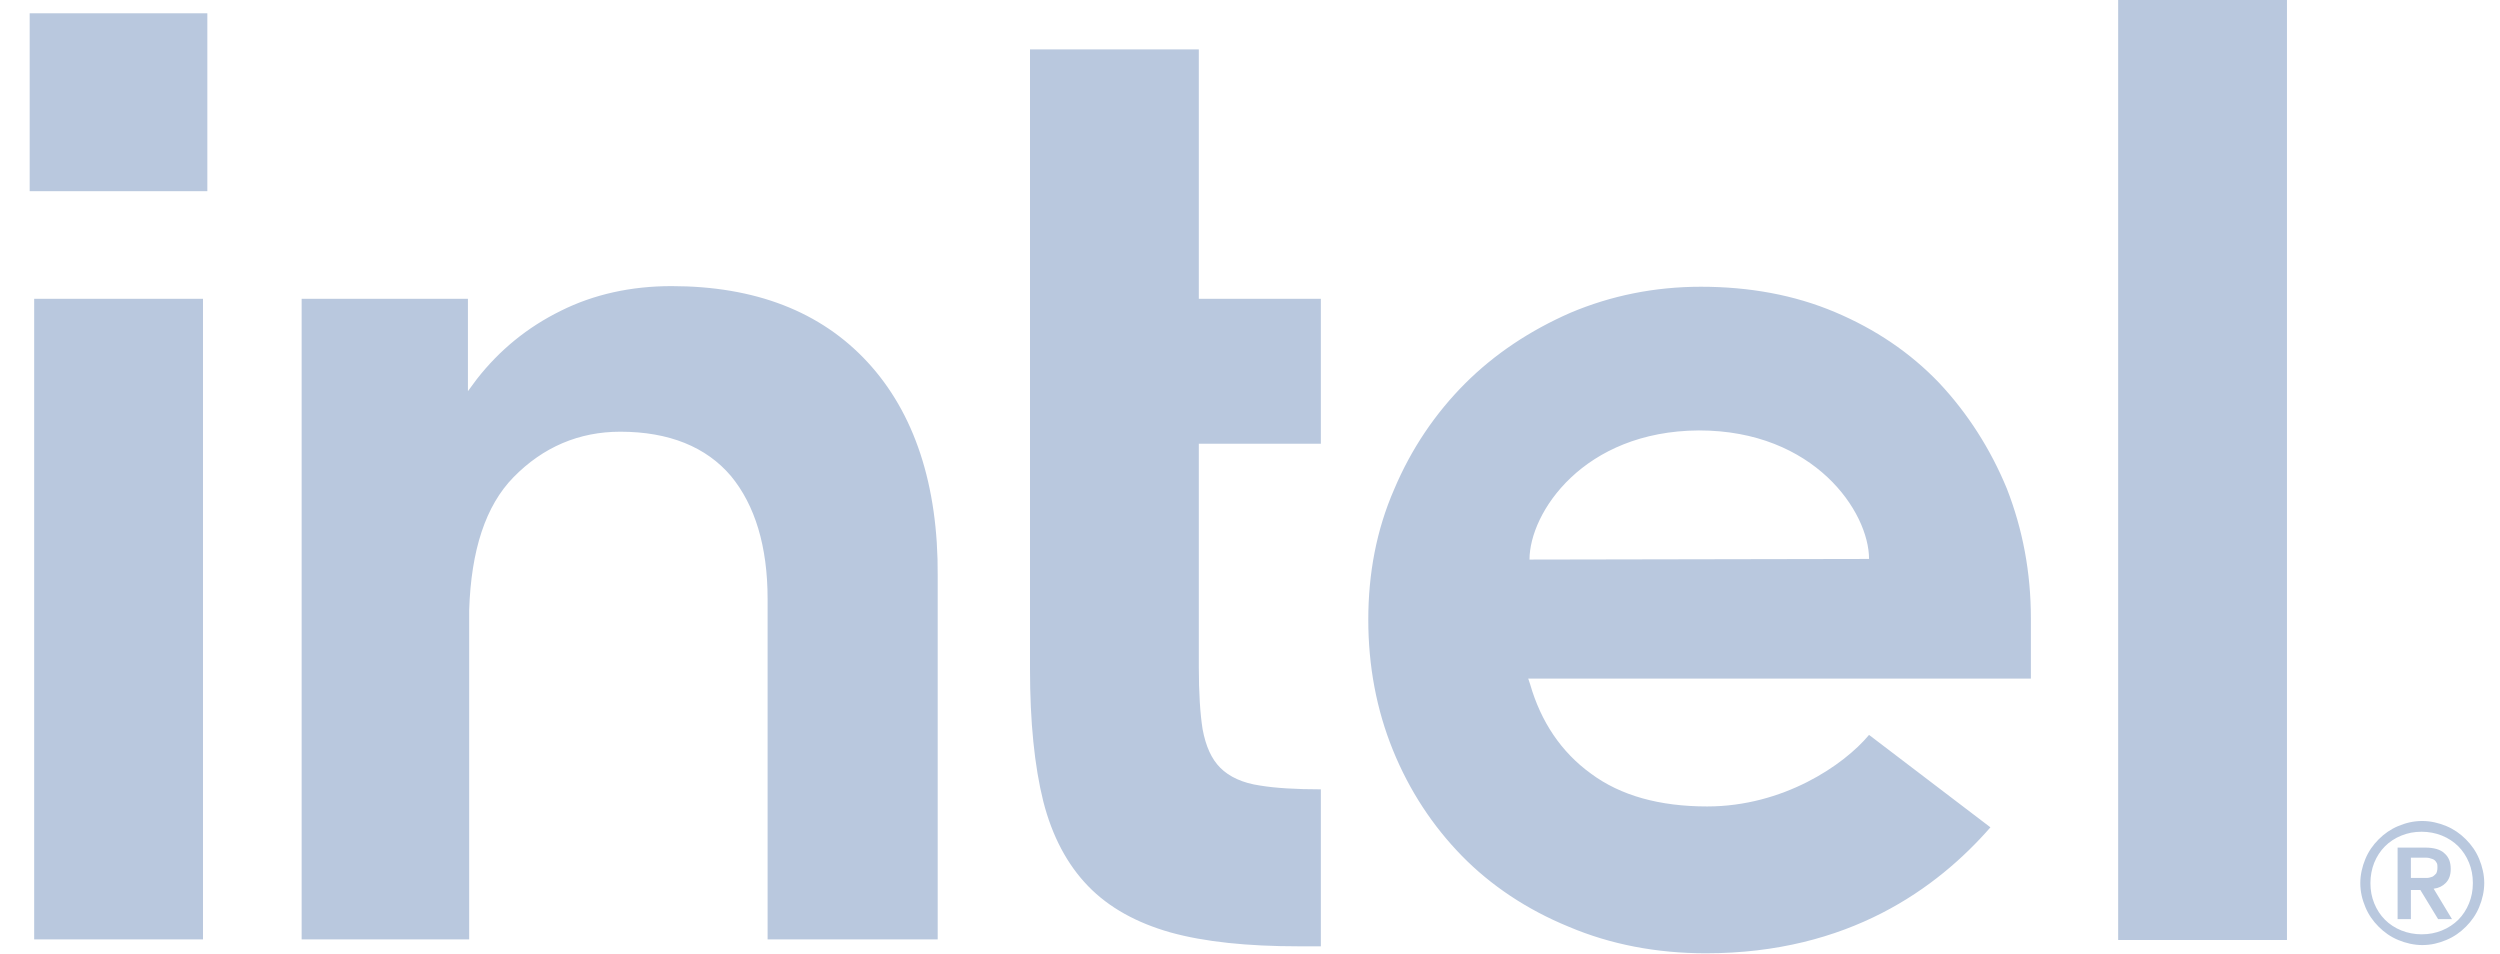 <svg width="76" height="29" viewBox="0 0 76 29" fill="none" xmlns="http://www.w3.org/2000/svg">
<path d="M6.303 0.404H0.902V5.812H6.303V0.404Z" fill="#B9C8DE"/>
<path d="M6.171 28.576V9.083H1.039V28.557H6.171V28.576ZM40.154 28.768V23.996C39.404 23.996 38.77 23.958 38.309 23.881C37.77 23.804 37.367 23.611 37.098 23.342C36.829 23.073 36.656 22.688 36.559 22.168C36.483 21.687 36.444 21.052 36.444 20.282V13.489H40.154V9.083H36.444V1.501H31.312V20.34C31.312 21.937 31.447 23.284 31.716 24.362C31.985 25.42 32.446 26.286 33.081 26.94C33.715 27.595 34.561 28.056 35.579 28.345C36.617 28.634 37.924 28.768 39.481 28.768H40.154ZM69.524 28.576V0H64.392V28.576H69.524ZM26.372 11.007C24.95 9.468 22.951 8.698 20.414 8.698C19.184 8.698 18.05 8.948 17.05 9.448C16.032 9.949 15.186 10.641 14.494 11.527L14.225 11.892V11.565V9.083H9.17V28.557H14.263V18.185V18.897C14.263 18.781 14.263 18.666 14.263 18.55C14.321 16.722 14.763 15.375 15.609 14.509C16.512 13.586 17.608 13.124 18.857 13.124C20.337 13.124 21.471 13.586 22.221 14.471C22.951 15.356 23.335 16.607 23.335 18.204V18.262V28.557H28.506V17.511C28.525 14.74 27.795 12.546 26.372 11.007ZM61.739 18.8C61.739 17.396 61.489 16.087 61.009 14.856C60.509 13.643 59.817 12.566 58.952 11.642C58.068 10.718 57.011 10.006 55.781 9.487C54.55 8.967 53.186 8.717 51.706 8.717C50.303 8.717 48.976 8.987 47.746 9.506C46.516 10.045 45.44 10.757 44.536 11.661C43.633 12.566 42.903 13.643 42.383 14.875C41.845 16.107 41.596 17.434 41.596 18.839C41.596 20.244 41.845 21.572 42.345 22.803C42.845 24.035 43.556 25.112 44.44 26.017C45.324 26.921 46.42 27.652 47.688 28.172C48.957 28.711 50.36 28.98 51.859 28.98C56.203 28.98 58.894 26.998 60.509 25.151L56.819 22.341C56.05 23.265 54.205 24.516 51.898 24.516C50.456 24.516 49.265 24.189 48.361 23.515C47.458 22.861 46.843 21.937 46.516 20.802L46.458 20.629H61.739V18.8ZM46.497 17.011C46.497 15.587 48.131 13.105 51.648 13.085C55.166 13.085 56.819 15.568 56.819 16.992L46.497 17.011ZM75.367 26.113C75.271 25.882 75.136 25.689 74.963 25.516C74.79 25.343 74.598 25.209 74.367 25.112C74.137 25.016 73.887 24.958 73.637 24.958C73.368 24.958 73.137 25.016 72.906 25.112C72.676 25.209 72.484 25.343 72.311 25.516C72.138 25.689 72.003 25.882 71.907 26.113C71.811 26.344 71.753 26.594 71.753 26.844C71.753 27.113 71.811 27.344 71.907 27.575C72.003 27.806 72.138 27.999 72.311 28.172C72.484 28.345 72.676 28.48 72.906 28.576C73.137 28.672 73.387 28.73 73.637 28.73C73.906 28.73 74.137 28.672 74.367 28.576C74.598 28.48 74.79 28.345 74.963 28.172C75.136 27.999 75.271 27.806 75.367 27.575C75.463 27.344 75.521 27.094 75.521 26.844C75.521 26.594 75.463 26.344 75.367 26.113ZM75.059 27.46C74.982 27.652 74.867 27.826 74.733 27.96C74.598 28.095 74.425 28.21 74.233 28.287C74.041 28.364 73.848 28.403 73.618 28.403C73.406 28.403 73.195 28.364 73.003 28.287C72.81 28.21 72.637 28.095 72.503 27.96C72.368 27.826 72.253 27.652 72.176 27.46C72.099 27.267 72.061 27.075 72.061 26.844C72.061 26.633 72.099 26.421 72.176 26.228C72.253 26.036 72.368 25.863 72.503 25.728C72.637 25.593 72.81 25.478 73.003 25.401C73.195 25.324 73.387 25.285 73.618 25.285C73.829 25.285 74.041 25.324 74.233 25.401C74.425 25.478 74.598 25.593 74.733 25.728C74.867 25.863 74.982 26.036 75.059 26.228C75.136 26.421 75.175 26.613 75.175 26.844C75.175 27.075 75.136 27.267 75.059 27.46ZM73.983 27.017C74.137 26.998 74.252 26.94 74.348 26.844C74.444 26.748 74.502 26.613 74.502 26.421C74.502 26.209 74.444 26.055 74.31 25.94C74.194 25.824 73.983 25.767 73.733 25.767H72.887V27.941H73.291V27.056H73.579L74.118 27.941H74.54L73.983 27.017ZM73.772 26.69C73.714 26.69 73.656 26.69 73.579 26.69H73.291V26.074H73.579C73.637 26.074 73.695 26.074 73.772 26.074C73.829 26.074 73.887 26.094 73.945 26.113C74.002 26.132 74.041 26.171 74.06 26.209C74.098 26.248 74.098 26.305 74.098 26.382C74.098 26.459 74.079 26.517 74.06 26.555C74.021 26.594 73.983 26.633 73.945 26.652C73.887 26.671 73.829 26.69 73.772 26.69Z" fill="#B9C8DE"/>
</svg>
